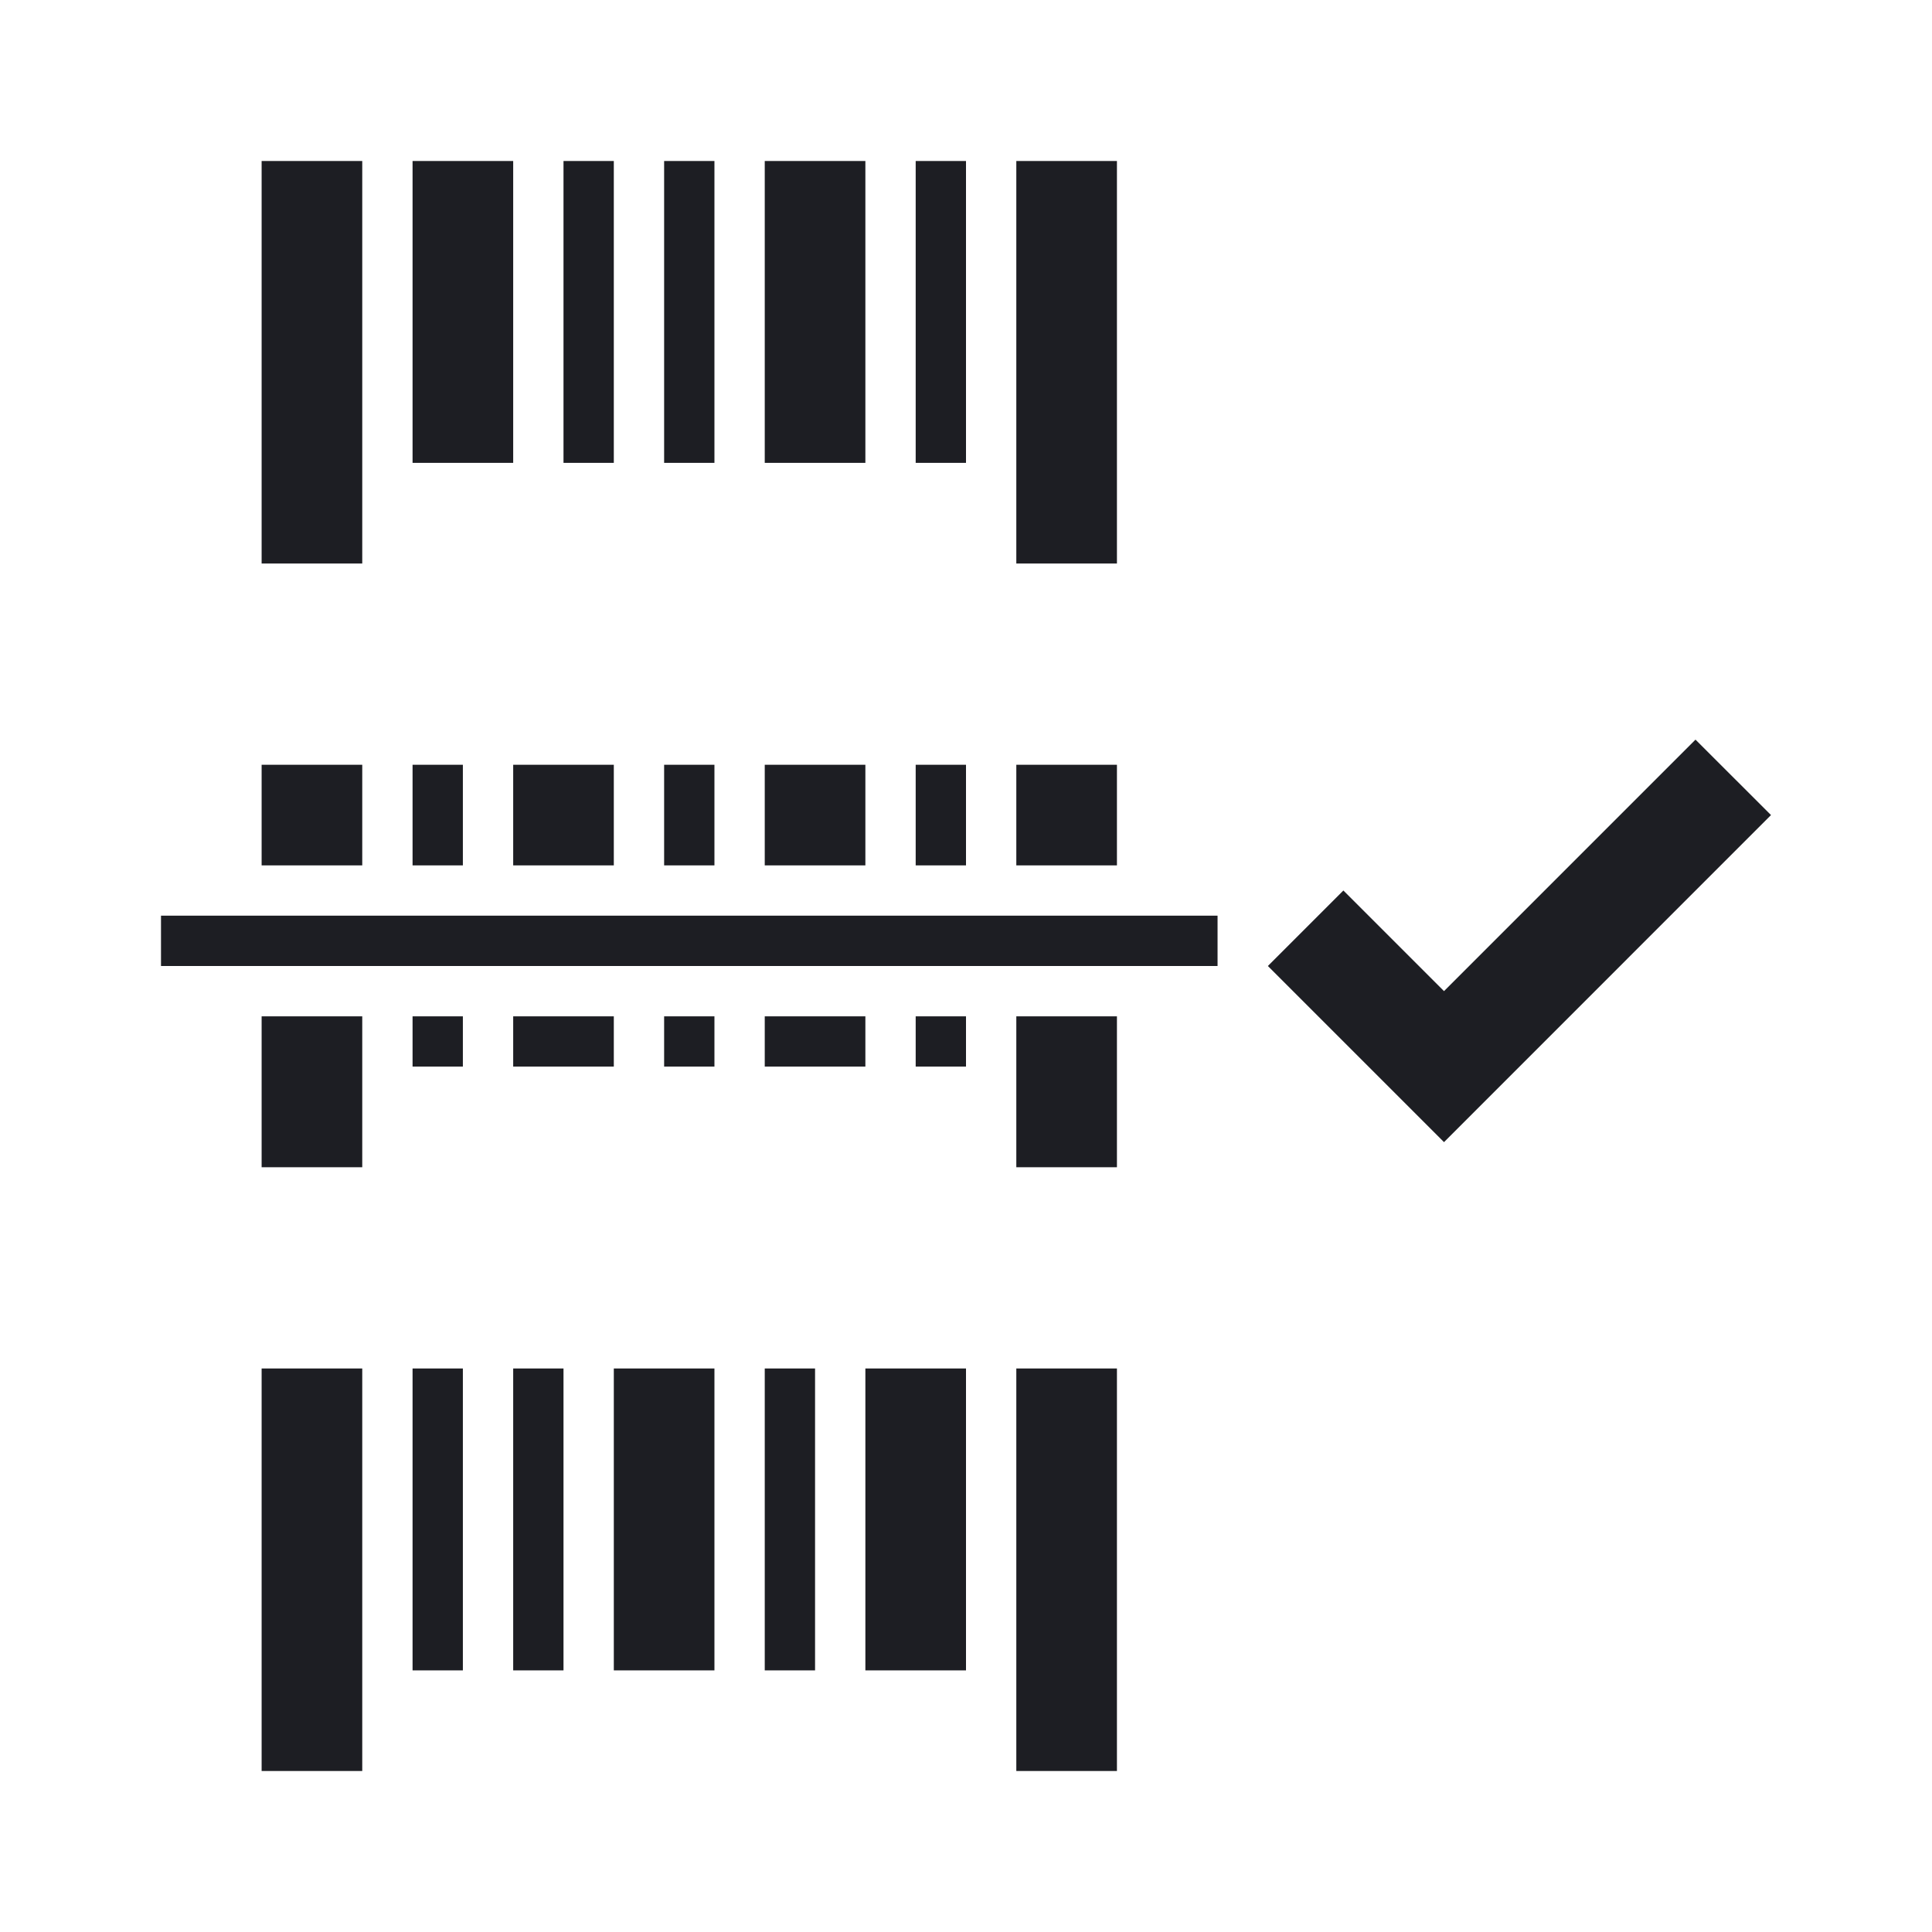 <svg viewBox="0 0 24 24" fill="none" xmlns="http://www.w3.org/2000/svg"><path d="M22 10.125L17.938 14.188L15.75 12L16.688 11.062L17.938 12.312L21.062 9.188L22 10.125ZM7.625 20.75H8.875V17H7.625V20.75ZM10.75 20.75H12V17H10.75V20.75ZM9.5 20.75H10.125V17H9.5V20.75ZM6.375 20.75H7V17H6.375V20.75ZM5.125 20.75H5.75V17H5.125V20.75ZM12.625 22H13.875V17H12.625V22ZM3.25 22H4.5V17H3.25V22ZM6.375 2H5.125V5.75H6.375V2ZM10.75 2H9.5V5.75H10.75V2ZM12 2H11.375V5.75H12V2ZM8.875 2H8.25V5.75H8.875V2ZM7.625 2H7V5.75H7.625V2ZM13.875 2H12.625V7H13.875V2ZM4.5 2H3.25V7H4.5V2ZM2 12H15.125V11.375H2V12ZM4.5 9.5H3.25V10.75H4.5V9.5ZM3.25 14.5H4.5V12.625H3.25V14.5ZM5.75 9.5H5.125V10.75H5.75V9.5ZM5.125 13.25H5.75V12.625H5.125V13.25ZM7.625 9.5H6.375V10.75H7.625V9.5ZM6.375 13.25H7.625V12.625H6.375V13.25ZM8.25 13.25H8.875V12.625H8.25V13.25ZM8.875 9.5H8.25V10.75H8.875V9.5ZM10.75 9.5H9.5V10.75H10.75V9.5ZM9.5 13.25H10.75V12.625H9.5V13.25ZM12 9.5H11.375V10.75H12V9.5ZM11.375 13.25H12V12.625H11.375V13.25ZM13.875 9.5H12.625V10.75H13.875V9.5ZM12.625 14.5H13.875V12.625H12.625V14.5Z" fill="#1D1E23"/></svg>